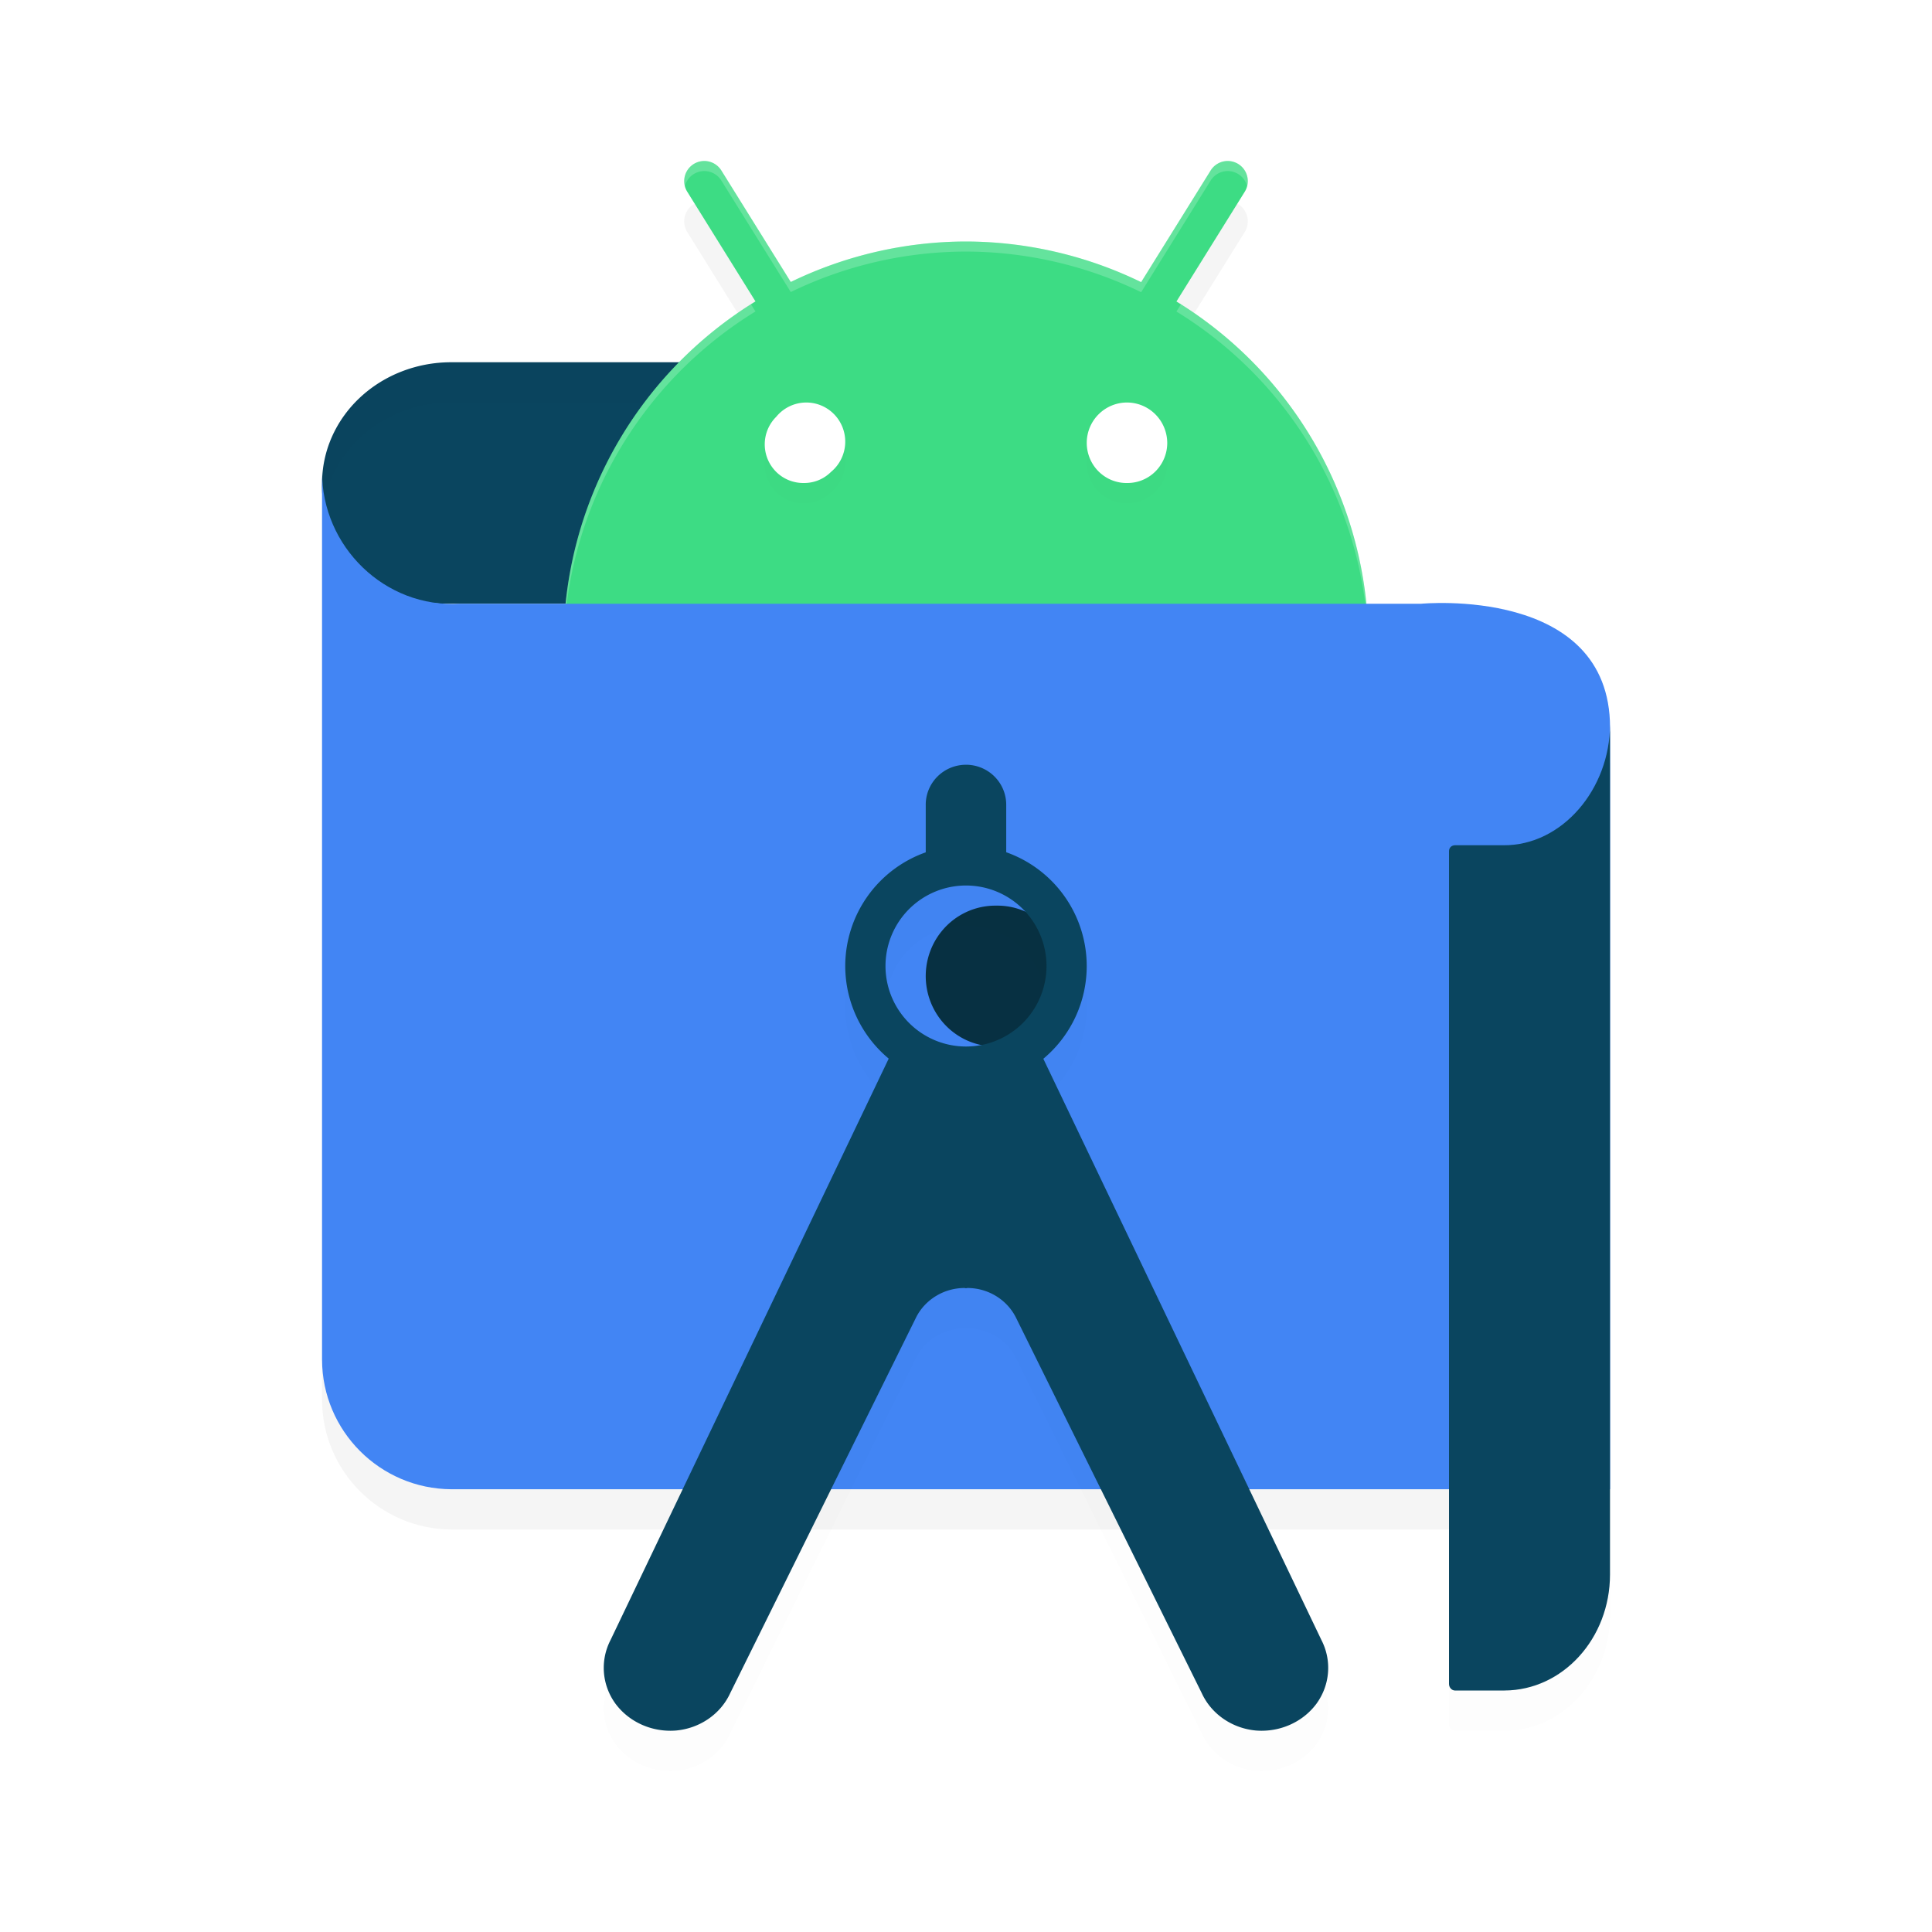 <?xml version='1.0' encoding='utf-8'?>
<svg xmlns="http://www.w3.org/2000/svg" width="192" height="192" version="1.1" id="svg32">
  <defs>
    <filter style="color-interpolation-filters:sRGB" id="filter899" x="-0.168" width="1.336" y="-0.028" height="1.056">
      <feGaussianBlur stdDeviation="1.12"/>
    </filter>
    <filter style="color-interpolation-filters:sRGB" id="filter903" x="-0.043" width="1.086" y="-0.054" height="1.109">
      <feGaussianBlur stdDeviation="2.292"/>
    </filter>
    <filter style="color-interpolation-filters:sRGB" id="filter907" x="-0.056" width="1.112" y="-0.042" height="1.084">
      <feGaussianBlur stdDeviation="1.68"/>
    </filter>
    <filter style="color-interpolation-filters:sRGB" id="filter911" x="-0.029" width="1.058" y="-0.144" height="1.287">
      <feGaussianBlur stdDeviation="0.479"/>
    </filter>
    <filter style="color-interpolation-filters:sRGB" id="filter915" x="-0.038" width="1.076" y="-0.076" height="1.152">
      <feGaussianBlur stdDeviation="0.76"/>
    </filter>
    <filter style="color-interpolation-filters:sRGB" id="filter919" x="-0.05" width="1.101" y="-0.046" height="1.092">
      <feGaussianBlur stdDeviation="1.682"/>
    </filter>
  </defs>
  <path style="filter:url(#filter903);opacity:0.2" d="M 160.005,152 H 44.851 c -7.092,-0.046 -12.823,-5.79 -12.846,-12.874 V 50.847 c -0.04,7.471 6.257,13.611 13.722,13.153 h 95.51 c 0,0 18.768,-1.82 18.768,12.305 z"/>
  <path style="fill:#0a455f" d="M 79.628,36 H 44.79 A 12.826,12.019 0 0 0 32.006,48.019 12.412,11.632 0 0 0 44.418,60 h 35.582 z"/>
  <path style="filter:url(#filter915);opacity:0.1" d="M 44.789,36 A 12.826,12.019 0 0 0 32.008,48.016 12.412,11.632 0 0 0 32.164,50.203 12.826,12.019 0 0 1 44.789,40 h 34.836 l 0.313,20 h 0.062 l -0.375,-24 z"/>
  <path style="filter:url(#filter919);opacity:0.2" d="M 70.047,20 A 2,2 0 0 0 68.312,23.078 l 6.766,10.875 A 40,40 0 0 0 56,68 40,40 0 0 0 96,108 40,40 0 0 0 136,68 40,40 0 0 0 116.914,33.961 L 123.688,23.078 A 2,2 0 0 0 121.953,20 a 2,2 0 0 0 -1.656,0.969 l -6.891,11.07 A 40,40 0 0 0 96,28 40,40 0 0 0 78.586,32.023 L 71.703,20.969 A 2,2 0 0 0 70.047,20 Z"/>
  <path style="fill:#3ddc84" d="M 70.047,16 A 2,2 0 0 0 68.312,19.078 l 6.766,10.875 A 40,40 0 0 0 56,64 40,40 0 0 0 96,104 40,40 0 0 0 136,64 40,40 0 0 0 116.914,29.961 L 123.688,19.078 A 2,2 0 0 0 121.953,16 a 2,2 0 0 0 -1.656,0.969 l -6.891,11.07 A 40,40 0 0 0 96,24 40,40 0 0 0 78.586,28.023 L 71.703,16.969 A 2,2 0 0 0 70.047,16 Z"/>
  <path style="opacity:0.2;fill:#ffffff" d="M 69.928 16 A 2 2 0 0 0 68.061 18.498 A 2 2 0 0 1 70.047 17 A 2 2 0 0 1 71.703 17.969 L 78.586 29.023 A 40 40 0 0 1 96 25 A 40 40 0 0 1 113.406 29.039 L 120.297 17.969 A 2 2 0 0 1 121.953 17 A 2 2 0 0 1 123.939 18.502 A 2 2 0 0 0 121.953 16 A 2 2 0 0 0 120.297 16.969 L 113.406 28.039 A 40 40 0 0 0 96 24 A 40 40 0 0 0 78.586 28.023 L 71.703 16.969 A 2 2 0 0 0 70.047 16 A 2 2 0 0 0 69.928 16 z M 74.629 30.232 A 40 40 0 0 0 56 64 A 40 40 0 0 0 56.004 64.521 A 40 40 0 0 1 75.078 30.953 L 74.629 30.232 z M 117.361 30.242 L 116.914 30.961 A 40 40 0 0 1 135.996 64.539 A 40 40 0 0 0 136 64 A 40 40 0 0 0 117.361 30.242 z "/>
  <path style="fill:#4285f4" d="M 160.005,148 H 44.851 c -7.092,-0.046 -12.823,-5.79 -12.846,-12.874 V 46.847 c -0.04,7.471 6.257,13.611 13.722,13.153 h 95.51 c 0,0 18.768,-1.82 18.768,12.305 z"/>
  <path style="fill:#073042" d="M 98.996,90.002 A 6.918,7 0 1 0 101.65,103.432 6.878,6.959 0 0 0 98.996,90.002 Z"/>
  <path style="filter:url(#filter907);opacity:0.1" d="m 95.938,80.001 a 4,3.973 0 0 0 -3.938,4.023 v 4.68 a 12,12 0 0 0 -8,11.297 12,12 0 0 0 4.32,9.203 l -27.641,57.773 c -1.051,2.033 -0.87,4.451 0.477,6.32 1.366,1.852 3.661,2.87 6.031,2.68 2.371,-0.217 4.432,-1.642 5.383,-3.719 l 18.492,-37.375 c 0.892,-1.736 2.742,-2.875 4.773,-2.883 0.057,-1.7e-4 0.108,0.022 0.164,0.024 0.056,-0.002 0.107,-0.024 0.164,-0.024 2.032,0.008 3.881,1.146 4.773,2.883 l 18.492,37.375 c 0.951,2.077 3.012,3.502 5.383,3.719 2.37,0.19 4.665,-0.828 6.031,-2.68 1.346,-1.869 1.528,-4.287 0.477,-6.32 l -27.633,-57.758 a 12,12 0 0 0 4.313,-9.219 12,12 0 0 0 -8,-11.305 v -4.672 a 4,3.973 0 0 0 -4.062,-4.023 z m 0.062,12 a 8,8 0 0 1 8,8 8,8 0 0 1 -8,8 8,8 0 0 1 -8,-8 8,8 0 0 1 8,-8 z"/>
  <path style="fill:#0a455f" d="m 95.937,76.001 a 4,3.973 0 0 0 -3.938,4.023 v 4.68 a 12,12 0 0 0 -8,11.297 12,12 0 0 0 4.32,9.203 l -27.641,57.773 c -1.051,2.033 -0.87,4.451 0.477,6.32 1.366,1.852 3.661,2.87 6.031,2.68 2.371,-0.217 4.432,-1.642 5.383,-3.719 l 18.492,-37.375 c 0.892,-1.736 2.742,-2.875 4.773,-2.883 0.057,-1.7e-4 0.108,0.022 0.164,0.024 0.056,-0.002 0.107,-0.024 0.164,-0.024 2.032,0.008 3.881,1.146 4.773,2.883 l 18.492,37.375 c 0.951,2.077 3.012,3.502 5.383,3.719 2.37,0.19 4.665,-0.828 6.031,-2.68 1.346,-1.869 1.528,-4.287 0.477,-6.32 l -27.633,-57.758 a 12,12 0 0 0 4.312,-9.219 12,12 0 0 0 -8,-11.305 v -4.672 a 4,3.973 0 0 0 -4.062,-4.023 z m 0.063,12 a 8,8 0 0 1 8,8 8,8 0 0 1 -8,8 8,8 0 0 1 -8,-8 8,8 0 0 1 8,-8 z"/>
  <path style="filter:url(#filter911);opacity:0.1" d="m 80.195,41.999 a 3.869,3.889 0 0 0 -3.055,1.422 3.821,3.841 0 0 0 2.719,6.578 3.774,3.793 0 0 0 2.727,-1.102 3.869,3.889 0 0 0 -2.391,-6.898 z m 31.883,0 a 4.003,4.038 0 0 0 -2.898,1.172 3.953,3.988 0 0 0 2.867,6.828 3.953,3.988 0 0 0 3.953,-3.984 4.003,4.038 0 0 0 -3.922,-4.016 z"/>
  <path style="fill:#ffffff" d="m 112.047,48 a 3.953,3.988 0 0 1 -2.866,-6.83 4.003,4.038 0 0 1 6.819,2.842 A 3.953,3.988 0 0 1 112.047,48"/>
  <path style="fill:#ffffff" d="m 79.863,48 a 3.821,3.841 0 0 1 -2.723,-6.578 3.869,3.889 0 1 1 5.445,5.474 A 3.774,3.793 0 0 1 79.863,48"/>
  <path style="filter:url(#filter899);opacity:0.1" d="m 149.409,88 h -4.804 c -0.334,0 -0.605,0.225 -0.605,0.592 V 171.337 c -6.4e-4,0.351 0.248,0.642 0.567,0.663 h 4.955 c 5.793,-0.023 10.478,-5.178 10.478,-11.528 V 76 c 1.6e-4,6.399 -4.754,12.046 -10.591,12 z"/>
  <path style="fill:#0a455f" d="m 149.409,84 h -4.804 c -0.334,0 -0.605,0.225 -0.605,0.592 V 167.337 c -6.4e-4,0.351 0.248,0.642 0.567,0.663 h 4.955 c 5.793,-0.023 10.478,-5.178 10.478,-11.528 V 72 c 1.6e-4,6.399 -4.754,12.046 -10.591,12 z"/>
</svg>
